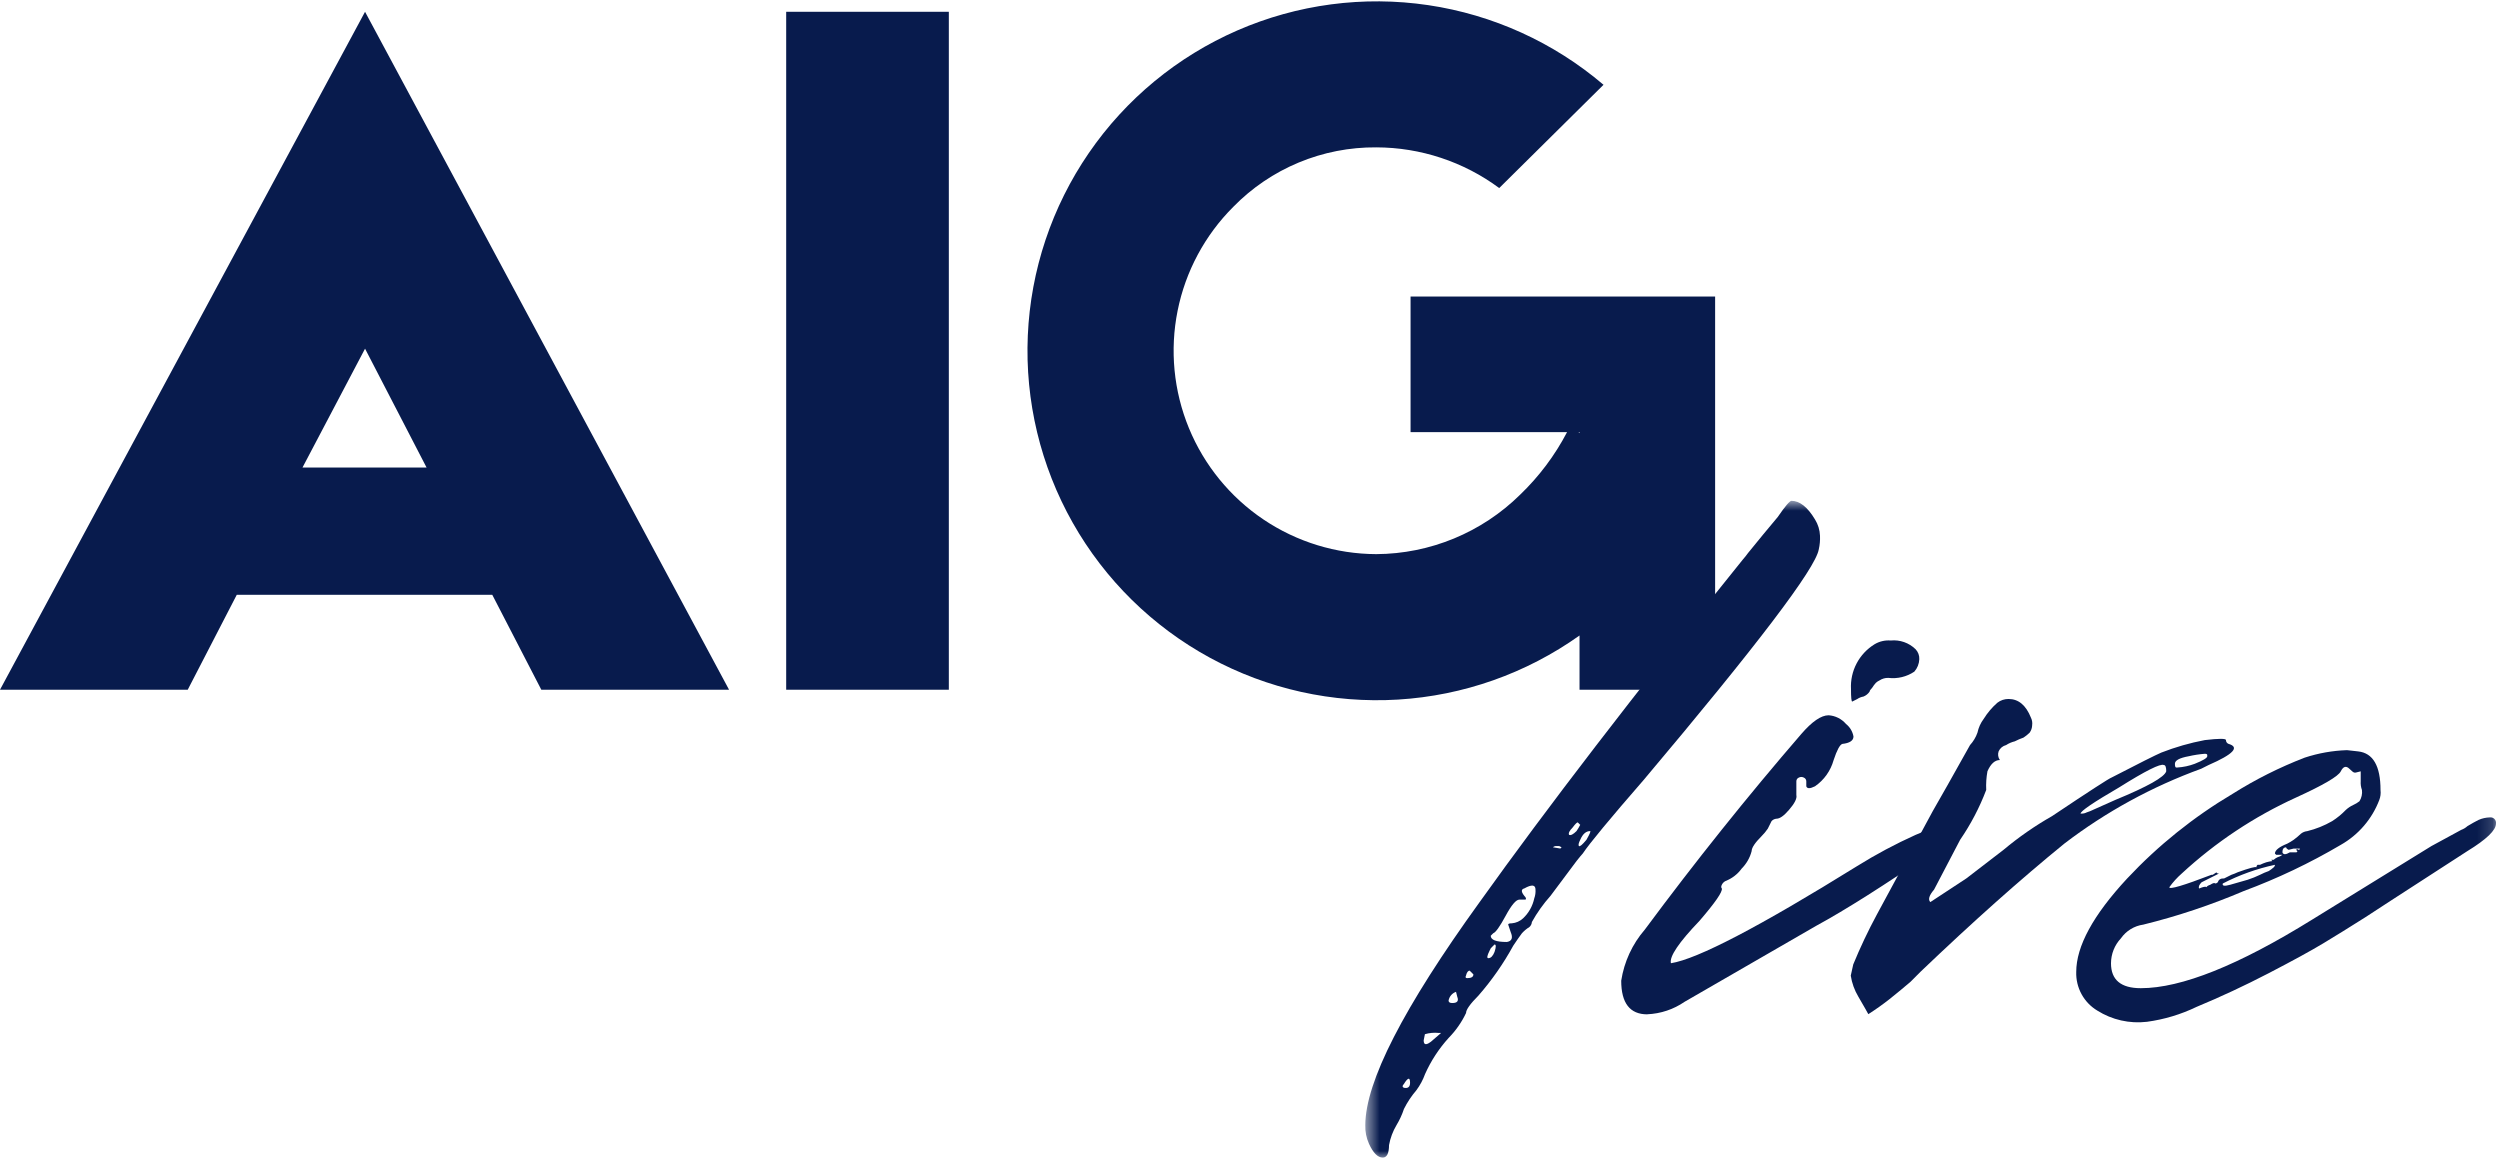 <svg width="164" height="76" viewBox="0 0 164 76" fill="none" xmlns="http://www.w3.org/2000/svg">
<mask id="mask0_633_9863" style="mask-type:luminance" maskUnits="userSpaceOnUse" x="89" y="32" width="75" height="45">
<path d="M163.84 32.856H89.566V76.001H163.84V32.856Z" fill="white"/>
</mask>
<g mask="url(#mask0_633_9863)">
<path d="M136.201 63.761C136.201 62.072 137.314 60.028 139.541 57.63C141.575 55.46 143.907 53.588 146.466 52.071C147.96 51.13 149.543 50.336 151.192 49.7C152.087 49.406 153.02 49.241 153.962 49.21L154.695 49.292C155.673 49.401 156.162 50.246 156.162 51.826C156.189 52.047 156.161 52.272 156.081 52.48C155.607 53.725 154.714 54.766 153.555 55.423C151.53 56.617 149.403 57.63 147.2 58.448C145.062 59.36 142.855 60.098 140.6 60.655C140.306 60.696 140.025 60.797 139.772 60.952C139.52 61.107 139.302 61.312 139.132 61.555C138.717 61.998 138.484 62.582 138.481 63.19C138.481 64.28 139.132 64.825 140.436 64.825C143.097 64.825 146.845 63.325 151.68 60.325L159.502 55.502L161.457 54.439C161.607 54.385 161.746 54.302 161.864 54.194C162.135 54.031 162.379 53.894 162.597 53.785C162.828 53.684 163.077 53.629 163.33 53.621C163.385 53.613 163.441 53.619 163.494 53.636C163.547 53.654 163.596 53.684 163.635 53.724C163.675 53.764 163.704 53.812 163.722 53.865C163.74 53.918 163.744 53.975 163.736 54.03C163.736 54.466 163.112 55.066 161.863 55.83L156.811 59.1L155.181 60.163C154.149 60.817 153.225 61.389 152.411 61.88C151.596 62.371 150.401 63.025 148.826 63.842C147.25 64.659 145.675 65.395 144.1 66.049C143.071 66.545 141.972 66.876 140.841 67.03C139.702 67.165 138.552 66.905 137.582 66.294C137.147 66.032 136.79 65.66 136.548 65.215C136.305 64.77 136.185 64.268 136.201 63.761ZM144.756 58.202C144.756 58.147 144.837 58.093 144.999 58.038C145.162 57.929 145.271 57.902 145.326 57.956C145.357 57.954 145.387 57.946 145.415 57.931C145.443 57.917 145.468 57.898 145.489 57.874C145.506 57.802 145.548 57.738 145.607 57.693C145.667 57.648 145.74 57.626 145.815 57.629H145.895L146.385 57.384C146.524 57.339 146.66 57.285 146.792 57.221C147.552 56.948 147.96 56.839 148.014 56.894C148.016 56.863 148.024 56.832 148.038 56.804C148.052 56.776 148.072 56.751 148.096 56.731H148.259C148.39 56.667 148.526 56.612 148.666 56.567C148.799 56.528 148.935 56.501 149.072 56.485L148.991 56.403H149.154C149.226 56.336 149.309 56.281 149.399 56.239C149.517 56.208 149.628 56.152 149.725 56.076H149.318L149.236 55.994C149.236 55.776 149.508 55.558 150.052 55.34C150.192 55.267 150.328 55.185 150.459 55.095C150.63 54.97 150.794 54.833 150.947 54.686C151.065 54.594 151.206 54.538 151.355 54.523C151.926 54.383 152.475 54.163 152.985 53.869C153.313 53.661 153.615 53.413 153.885 53.133C154.029 52.999 154.194 52.889 154.374 52.806C154.519 52.742 154.656 52.66 154.781 52.561C154.919 52.342 154.976 52.082 154.944 51.825C154.877 51.642 154.85 51.447 154.863 51.253V50.599L154.537 50.681H154.451C154.397 50.681 154.288 50.599 154.125 50.436C153.907 50.218 153.717 50.273 153.555 50.6C153.392 50.927 152.414 51.5 150.622 52.317C147.873 53.57 145.341 55.253 143.122 57.303C142.817 57.571 142.543 57.873 142.307 58.203C142.307 58.366 143.23 58.094 145.077 57.385H145.158L145.403 57.222C145.403 57.276 145.457 57.304 145.566 57.304L144.751 57.713L144.425 57.877C144.262 58.04 144.208 58.177 144.262 58.286C144.536 58.172 144.699 58.142 144.751 58.197L144.756 58.202ZM150.704 55.831L150.623 55.749C150.632 55.736 150.644 55.725 150.658 55.718C150.672 55.711 150.688 55.707 150.704 55.707C150.72 55.707 150.736 55.711 150.75 55.718C150.764 55.725 150.776 55.736 150.786 55.749C150.797 55.751 150.808 55.75 150.819 55.746C150.83 55.743 150.839 55.737 150.847 55.729C150.855 55.721 150.861 55.711 150.865 55.7C150.868 55.69 150.869 55.678 150.868 55.667H150.46L150.135 55.749C150.026 55.694 149.972 55.64 149.972 55.585C149.809 55.585 149.727 55.694 149.727 55.912C149.781 56.075 149.944 56.075 150.216 55.912H150.623C150.634 55.914 150.645 55.913 150.656 55.909C150.667 55.905 150.677 55.899 150.685 55.89C150.693 55.882 150.699 55.872 150.702 55.861C150.705 55.85 150.706 55.838 150.704 55.827V55.831ZM149.238 56.731C148.048 56.986 146.897 57.398 145.816 57.957C145.762 58.12 145.925 58.148 146.305 58.039L147.446 57.712C147.725 57.622 147.997 57.513 148.261 57.385C148.445 57.29 148.635 57.208 148.831 57.14C148.946 57.068 149.055 56.986 149.157 56.895C149.181 56.874 149.2 56.848 149.214 56.819C149.228 56.79 149.235 56.758 149.236 56.726L149.238 56.731Z" fill="#081B4D"/>
<path d="M121.41 64.002L121.573 63.266C122.031 62.15 122.548 61.058 123.121 59.996L126.788 53.211L127.766 51.494L129.233 48.878C129.449 48.641 129.616 48.363 129.722 48.061C129.79 47.735 129.929 47.427 130.129 47.161C130.375 46.764 130.678 46.406 131.029 46.098C131.239 45.937 131.497 45.851 131.762 45.853C132.414 45.853 132.903 46.262 133.229 47.079C133.304 47.231 133.333 47.402 133.31 47.57C133.306 47.746 133.249 47.917 133.147 48.06C133.023 48.182 132.886 48.292 132.74 48.387C132.545 48.455 132.354 48.537 132.17 48.632C131.967 48.68 131.775 48.763 131.6 48.877C131.493 48.904 131.393 48.955 131.309 49.025C131.224 49.096 131.156 49.185 131.111 49.286C131.077 49.381 131.067 49.482 131.081 49.582C131.095 49.682 131.133 49.776 131.192 49.858C130.866 49.858 130.594 50.103 130.377 50.594C130.303 50.998 130.276 51.41 130.296 51.82C129.858 52.974 129.283 54.072 128.585 55.09L126.874 58.36C126.548 58.741 126.467 59.014 126.63 59.177L128.993 57.624L131.437 55.744C132.428 54.915 133.492 54.176 134.615 53.537C137.06 51.902 138.364 51.057 138.526 51.003C140.319 50.076 141.405 49.531 141.785 49.368C142.709 49.008 143.663 48.734 144.637 48.55C145.56 48.441 146.022 48.441 146.022 48.55C146.022 48.602 146.037 48.654 146.066 48.698C146.095 48.741 146.137 48.775 146.185 48.795C146.945 49.013 146.512 49.476 144.885 50.185L144.396 50.43C141.178 51.6 138.156 53.252 135.434 55.33C132.555 57.673 129.405 60.48 125.983 63.75L125.331 64.404C124.951 64.731 124.49 65.113 123.946 65.548C123.501 65.898 123.039 66.226 122.561 66.529C122.507 66.42 122.29 66.039 121.909 65.385C121.655 64.961 121.485 64.491 121.41 64.002ZM142.758 50.348H142.84C143.231 50.324 143.615 50.241 143.981 50.103C144.524 49.885 144.796 49.721 144.796 49.612V49.53C144.796 49.475 144.742 49.448 144.633 49.448C144.277 49.476 143.923 49.53 143.574 49.611C142.974 49.72 142.674 49.884 142.674 50.102C142.675 50.266 142.703 50.348 142.758 50.348ZM137.299 53.128L138.766 52.474C140.884 51.602 141.997 50.975 142.106 50.594C142.106 50.321 142.052 50.185 141.943 50.185C141.726 50.076 140.748 50.566 139.01 51.656C137.326 52.637 136.484 53.209 136.484 53.373H136.565C136.679 53.372 136.79 53.344 136.891 53.291C137.03 53.247 137.166 53.193 137.298 53.13L137.299 53.128Z" fill="#081B4D"/>
<path d="M121.832 45.859L121.506 46.023C121.452 46.023 121.425 45.75 121.425 45.205C121.394 44.621 121.522 44.039 121.794 43.521C122.067 43.003 122.474 42.568 122.973 42.262C123.292 42.072 123.662 41.987 124.032 42.017C124.329 41.987 124.628 42.023 124.91 42.122C125.192 42.221 125.448 42.38 125.662 42.589C125.744 42.676 125.809 42.779 125.851 42.891C125.893 43.003 125.911 43.123 125.906 43.243C125.894 43.545 125.779 43.833 125.58 44.06C125.077 44.398 124.47 44.543 123.869 44.469C123.666 44.465 123.468 44.522 123.299 44.633C123.209 44.674 123.127 44.729 123.055 44.796C122.964 44.898 122.883 45.007 122.811 45.123C122.702 45.232 122.648 45.313 122.648 45.368C122.548 45.516 122.406 45.63 122.241 45.695C122.094 45.719 121.954 45.775 121.832 45.859ZM108.063 66.541C106.922 66.541 106.352 65.805 106.352 64.334C106.543 63.093 107.079 61.932 107.9 60.982C111.213 56.515 114.635 52.237 118.166 48.148C118.872 47.331 119.469 46.922 119.958 46.922C120.176 46.936 120.39 46.994 120.586 47.093C120.782 47.191 120.956 47.327 121.099 47.494C121.356 47.697 121.53 47.988 121.588 48.311C121.588 48.584 121.343 48.747 120.855 48.801C120.692 48.856 120.502 49.21 120.285 49.864C120.091 50.562 119.659 51.17 119.063 51.581C118.737 51.744 118.547 51.744 118.493 51.581V51.254C118.493 51.202 118.478 51.15 118.449 51.106C118.42 51.063 118.378 51.029 118.33 51.009C118.279 50.982 118.223 50.968 118.167 50.968C118.11 50.968 118.054 50.982 118.004 51.009C117.955 51.029 117.913 51.063 117.884 51.106C117.855 51.15 117.84 51.202 117.841 51.254V52.154C117.895 52.372 117.732 52.699 117.352 53.135C117.026 53.516 116.754 53.707 116.537 53.707C116.474 53.711 116.413 53.728 116.357 53.756C116.301 53.784 116.251 53.823 116.211 53.871L115.967 54.361C115.847 54.537 115.711 54.701 115.56 54.851C115.125 55.287 114.908 55.614 114.908 55.832C114.796 56.265 114.571 56.66 114.256 56.976C113.989 57.345 113.621 57.629 113.197 57.793C113.09 57.846 113.005 57.932 112.953 58.038C112.899 58.147 112.899 58.228 112.953 58.283C113.007 58.501 112.518 59.209 111.486 60.408C110.128 61.825 109.503 62.752 109.612 63.188C111.35 62.915 115.423 60.79 121.833 56.812C123.062 56.047 124.342 55.364 125.662 54.768C126.081 54.603 126.489 54.413 126.884 54.196C127.334 53.861 127.871 53.663 128.432 53.624C128.649 53.624 128.758 53.76 128.758 54.033C128.758 54.469 128.133 55.069 126.884 55.833C123.624 58.068 121.044 59.701 119.144 60.733L110.507 65.719C109.785 66.216 108.938 66.499 108.063 66.536V66.541Z" fill="#081B4D"/>
<path d="M90.708 75.937C90.382 75.937 90.082 75.637 89.808 75.037C89.633 74.653 89.55 74.233 89.564 73.811C89.564 70.977 92.064 66.099 97.064 59.178C101.464 53.02 107.222 45.526 114.337 36.697C114.453 36.567 114.562 36.43 114.663 36.288C115.369 35.416 116.021 34.626 116.618 33.917C117.107 33.208 117.407 32.854 117.518 32.854C118.061 32.854 118.577 33.263 119.066 34.08C119.265 34.4 119.377 34.766 119.392 35.143C119.406 35.445 119.379 35.748 119.311 36.043C119.094 37.296 115.264 42.337 107.823 51.166C105.596 53.727 104.266 55.335 103.831 55.989C103.776 56.044 103.641 56.207 103.424 56.479L102.691 57.46L101.713 58.768C101.243 59.293 100.833 59.869 100.491 60.485C100.487 60.548 100.47 60.609 100.442 60.665C100.414 60.721 100.376 60.771 100.328 60.812C100.147 60.925 99.982 61.063 99.839 61.221C99.676 61.439 99.486 61.711 99.269 62.038C98.629 63.207 97.865 64.304 96.988 65.308C96.445 65.853 96.173 66.234 96.173 66.452C95.887 67.057 95.501 67.609 95.032 68.087C94.394 68.79 93.871 69.591 93.484 70.458C93.347 70.838 93.155 71.197 92.914 71.521C92.593 71.895 92.32 72.306 92.099 72.747C91.976 73.119 91.812 73.475 91.61 73.81C91.37 74.213 91.204 74.656 91.121 75.118C91.117 75.664 90.979 75.937 90.708 75.937ZM103.174 54.274C102.957 54.492 102.875 54.655 102.93 54.764C103.039 54.819 103.202 54.737 103.419 54.519C103.508 54.388 103.59 54.251 103.663 54.11L103.5 53.947C103.445 53.947 103.336 54.056 103.173 54.274H103.174ZM104.315 54.519C104.043 54.519 103.826 54.71 103.663 55.091C103.554 55.309 103.527 55.445 103.581 55.5C103.635 55.555 103.798 55.418 104.07 55.091C104.287 54.71 104.368 54.519 104.314 54.519H104.315ZM102.115 55.5C102.071 55.497 102.027 55.502 101.985 55.516C101.943 55.53 101.904 55.553 101.871 55.582L102.36 55.664L102.441 55.582L102.278 55.5H102.115ZM99.1 61.141L98.937 60.651C98.937 60.596 99.018 60.569 99.181 60.569C99.455 60.545 99.713 60.43 99.914 60.242C100.286 59.891 100.542 59.434 100.647 58.934C100.714 58.751 100.742 58.556 100.729 58.362C100.729 58.035 100.485 58.007 99.996 58.28C99.779 58.335 99.779 58.498 99.996 58.77C100.105 58.879 100.132 58.96 100.077 59.015H99.67C99.453 59.015 99.153 59.369 98.77 60.078C98.387 60.787 98.116 61.168 97.955 61.222L97.792 61.385C97.792 61.658 98.145 61.794 98.851 61.794C99.18 61.74 99.263 61.522 99.1 61.14V61.141ZM97.715 62.367C97.552 62.694 97.525 62.858 97.634 62.857C97.797 62.857 97.932 62.721 98.041 62.448C98.15 62.121 98.15 61.957 98.041 61.958L97.797 62.203L97.715 62.367ZM96.656 63.92L96.412 63.675C96.303 63.675 96.222 63.784 96.168 64.002C96.114 64.111 96.141 64.166 96.249 64.166C96.52 64.165 96.655 64.083 96.655 63.92H96.656ZM95.597 65.391L95.515 65.064C95.39 65.107 95.279 65.183 95.193 65.284C95.107 65.384 95.05 65.506 95.026 65.636C95.026 65.745 95.107 65.799 95.27 65.799C95.596 65.8 95.706 65.664 95.597 65.391ZM93.967 68.252L94.537 67.761H94.374C94.072 67.729 93.766 67.757 93.474 67.843L93.393 68.252C93.395 68.579 93.586 68.581 93.967 68.256V68.252ZM92.5 71.031C92.5 70.65 92.364 70.677 92.093 71.113C91.984 71.222 91.984 71.304 92.093 71.358C92.364 71.413 92.5 71.304 92.5 71.031Z" fill="#081B4D"/>
</g>
<path d="M103.617 19.451H112.512V45.246H103.617V41.688C100.119 44.177 95.992 45.634 91.707 45.893C87.421 46.152 83.149 45.202 79.377 43.151C75.606 41.101 72.485 38.032 70.372 34.295C68.259 30.558 67.237 26.303 67.424 22.014C67.611 17.725 68.999 13.574 71.429 10.035C73.859 6.496 77.235 3.711 81.171 1.996C85.106 0.281 89.445 -0.293 93.692 0.337C97.938 0.968 101.922 2.778 105.191 5.562L98.349 12.336C96.013 10.607 93.185 9.672 90.279 9.667C88.534 9.654 86.805 9.992 85.195 10.662C83.584 11.332 82.126 12.32 80.906 13.567C79.041 15.429 77.769 17.801 77.251 20.385C76.732 22.969 76.991 25.648 77.993 28.085C78.996 30.522 80.698 32.608 82.884 34.079C85.07 35.55 87.643 36.34 90.279 36.351C93.814 36.334 97.203 34.934 99.721 32.451C100.963 31.259 102.003 29.873 102.8 28.346H92.533V19.451H103.617ZM103.549 28.346L103.617 28.414V28.346H103.549Z" fill="#081B4D"/>
<path d="M51.574 0.773H62.243V45.246H51.574V0.773Z" fill="#081B4D"/>
<path d="M35.51 45.246L32.294 39.02H15.531L12.315 45.246H0L23.947 0.773L47.826 45.246H35.51ZM19.842 30.672H27.984L23.947 22.872L19.842 30.672Z" fill="#081B4D"/>
</svg>
